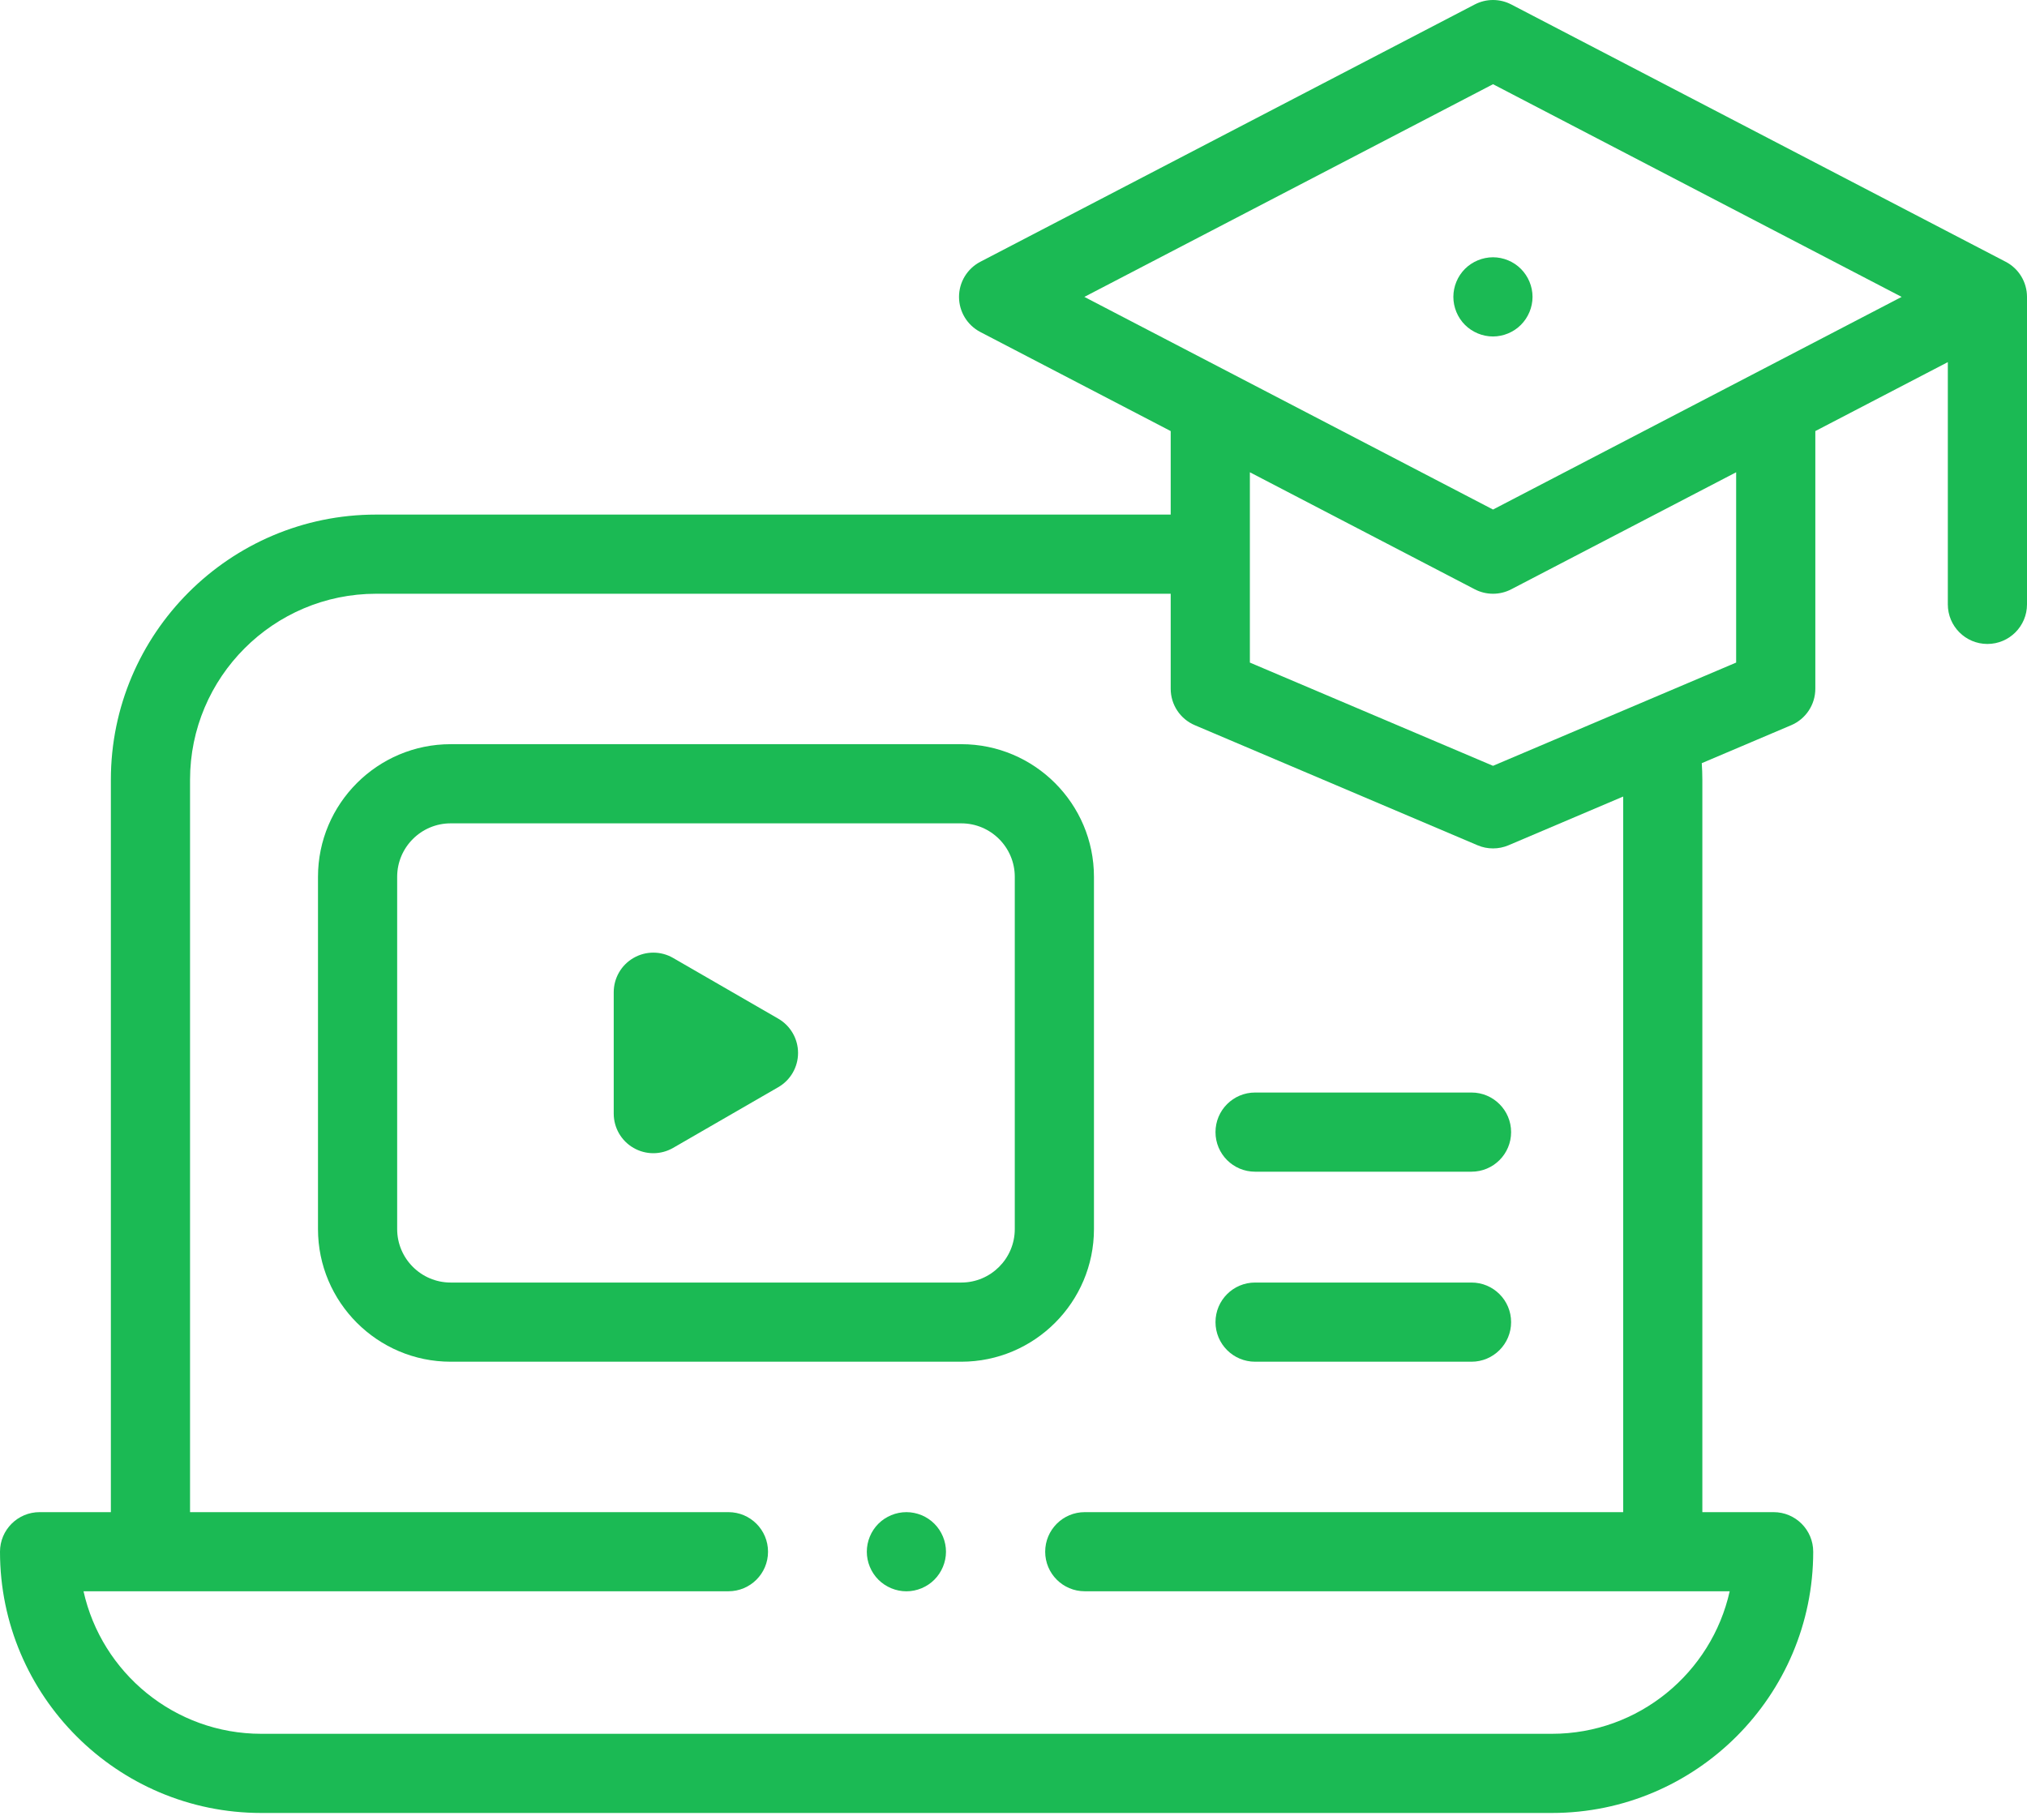 <svg width="49" height="44" viewBox="0 0 49 44" fill="none" xmlns="http://www.w3.org/2000/svg">
<path d="M23.238 17.992H10.894C9.126 17.992 7.687 19.431 7.687 21.199V29.715C7.687 31.483 9.126 32.922 10.894 32.922H23.238C25.006 32.922 26.445 31.483 26.445 29.715V21.199C26.445 19.431 25.006 17.992 23.238 17.992V17.992ZM24.531 29.715C24.531 30.428 23.951 31.008 23.238 31.008H10.894C10.181 31.008 9.601 30.428 9.601 29.715V21.199C9.601 20.486 10.181 19.906 10.894 19.906H23.238C23.951 19.906 24.531 20.486 24.531 21.199V29.715Z" fill="#1BBA54"/>
<path d="M18.813 24.628L16.271 23.16C15.975 22.989 15.611 22.989 15.315 23.16C15.018 23.331 14.836 23.647 14.836 23.989V26.924C14.836 27.266 15.018 27.582 15.315 27.753C15.463 27.838 15.628 27.881 15.793 27.881C15.958 27.881 16.123 27.838 16.271 27.753L18.813 26.285C19.109 26.115 19.292 25.799 19.292 25.457C19.292 25.115 19.109 24.799 18.813 24.628V24.628Z" fill="#1BBA54"/>
<path d="M48.485 6.329L36.533 0.108C36.256 -0.036 35.927 -0.036 35.65 0.108L23.698 6.329C23.382 6.494 23.183 6.821 23.183 7.178C23.183 7.535 23.382 7.862 23.698 8.027L28.3 10.422V12.441H9.092C5.556 12.441 2.68 15.318 2.68 18.853V36.559H0.957C0.429 36.559 0 36.987 0 37.516C0 40.998 2.833 43.832 6.316 43.832H37.516C40.998 43.832 43.832 40.998 43.832 37.516C43.832 36.987 43.403 36.559 42.875 36.559H41.152V18.853C41.152 18.719 41.147 18.585 41.138 18.451L43.3 17.533C43.653 17.383 43.883 17.036 43.883 16.652V10.422L47.086 8.755V14.612C47.086 15.14 47.514 15.569 48.043 15.569C48.571 15.569 49 15.14 49 14.612V7.178C49 6.821 48.801 6.493 48.485 6.329V6.329ZM39.238 36.559H26.223C25.694 36.559 25.266 36.987 25.266 37.516C25.266 38.044 25.694 38.472 26.223 38.472H41.813C41.375 40.441 39.614 41.918 37.516 41.918H6.316C4.218 41.918 2.457 40.441 2.019 38.472H17.609C18.138 38.472 18.566 38.044 18.566 37.516C18.566 36.987 18.138 36.559 17.609 36.559H4.594V18.853C4.594 16.373 6.612 14.355 9.092 14.355H28.3V16.652C28.3 17.036 28.529 17.383 28.883 17.533L35.718 20.436C35.837 20.487 35.964 20.512 36.092 20.512C36.219 20.512 36.346 20.487 36.466 20.436L39.238 19.258V36.559ZM41.969 16.019L36.092 18.515L30.214 16.019V11.418L35.65 14.247C35.788 14.319 35.94 14.355 36.092 14.355C36.243 14.355 36.395 14.319 36.533 14.247L41.969 11.418V16.019ZM36.092 12.319L26.213 7.178L36.092 2.036L45.97 7.178L36.092 12.319Z" fill="#1BBA54"/>
<path d="M35.413 6.501C35.235 6.679 35.133 6.926 35.133 7.177C35.133 7.429 35.235 7.676 35.413 7.854C35.591 8.032 35.838 8.135 36.09 8.135C36.342 8.135 36.589 8.032 36.766 7.854C36.944 7.676 37.047 7.429 37.047 7.177C37.047 6.926 36.944 6.679 36.766 6.501C36.589 6.323 36.342 6.22 36.09 6.22C35.838 6.221 35.591 6.323 35.413 6.501Z" fill="#1BBA54"/>
<path d="M35.572 31.008H30.34C29.811 31.008 29.383 31.436 29.383 31.965C29.383 32.493 29.811 32.922 30.34 32.922H35.572C36.1 32.922 36.529 32.493 36.529 31.965C36.529 31.436 36.1 31.008 35.572 31.008V31.008Z" fill="#1BBA54"/>
<path d="M35.572 26.414H30.34C29.811 26.414 29.383 26.843 29.383 27.371C29.383 27.9 29.811 28.328 30.34 28.328H35.572C36.1 28.328 36.529 27.9 36.529 27.371C36.529 26.843 36.1 26.414 35.572 26.414V26.414Z" fill="#1BBA54"/>
<path d="M21.911 36.559C21.659 36.559 21.412 36.661 21.234 36.839C21.056 37.017 20.954 37.263 20.954 37.516C20.954 37.767 21.056 38.014 21.234 38.192C21.412 38.37 21.659 38.473 21.911 38.473C22.163 38.473 22.41 38.37 22.587 38.192C22.765 38.014 22.868 37.767 22.868 37.516C22.868 37.264 22.765 37.017 22.587 36.839C22.41 36.661 22.163 36.559 21.911 36.559Z" fill="#1BBA54"/>
</svg>
